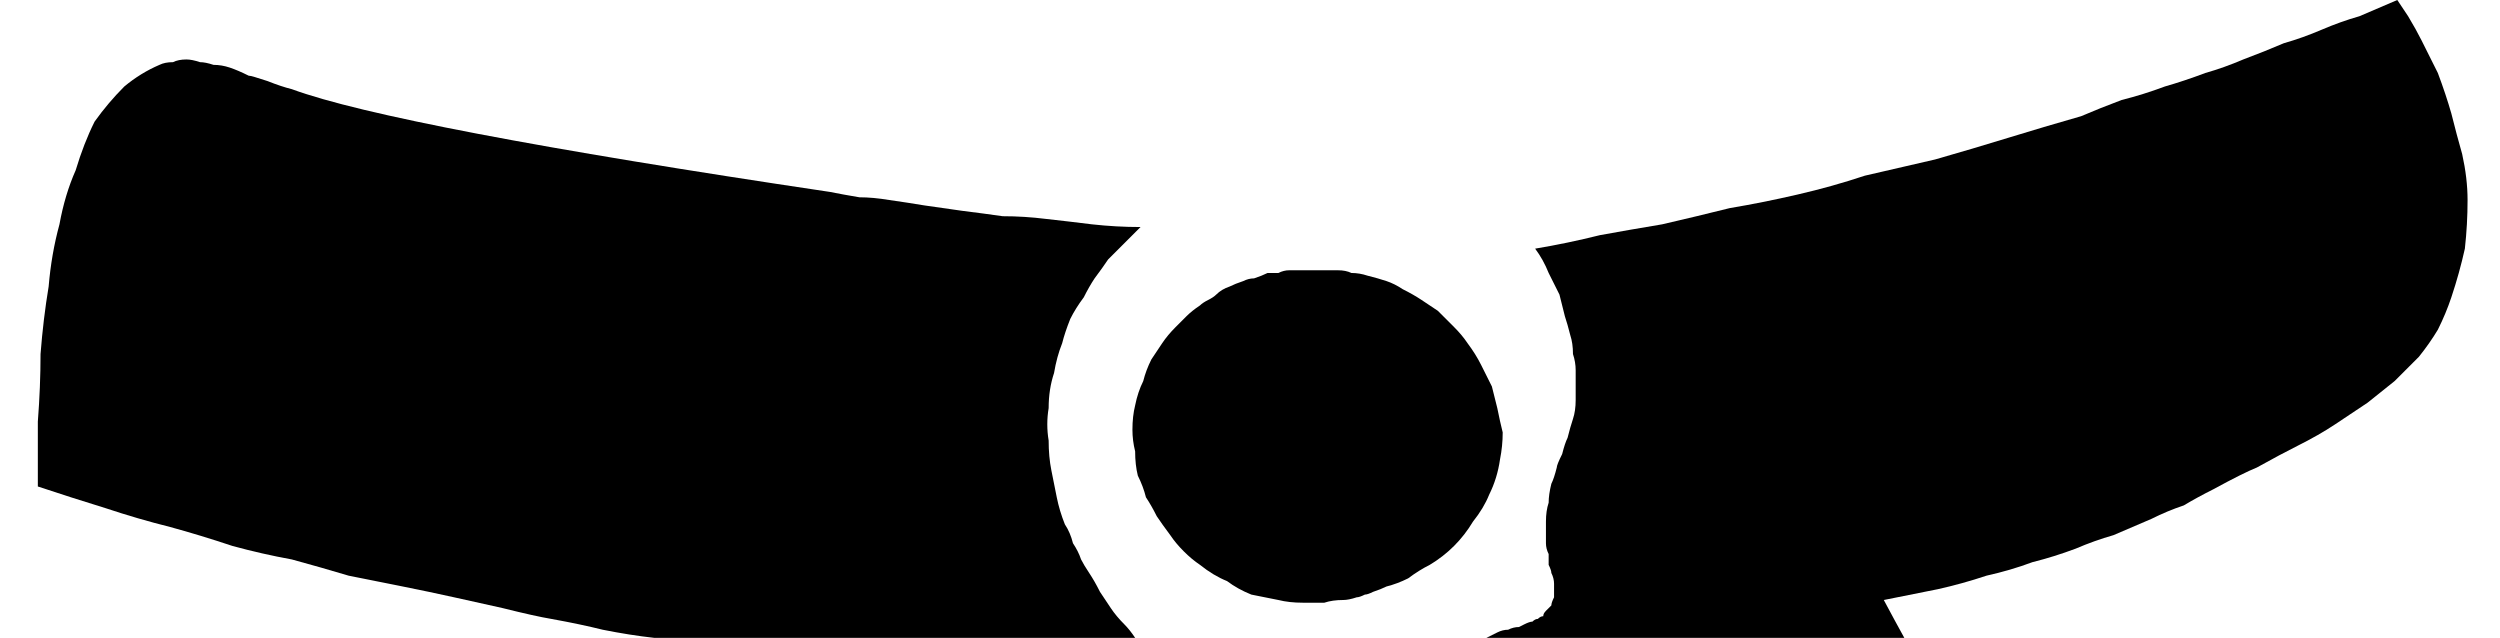<?xml version="1.0" encoding="UTF-8" standalone="no"?>
<svg xmlns:xlink="http://www.w3.org/1999/xlink" height="11.8px" width="46.25px" xmlns="http://www.w3.org/2000/svg">
  <g transform="matrix(1.0, 0.0, 0.0, 1.0, 23.15, 5.9)">
    <path d="M-20.2 -4.7 Q-20.1 -4.75 -19.95 -4.75 -19.85 -4.8 -19.7 -4.8 -19.6 -4.8 -19.45 -4.75 -19.35 -4.75 -19.2 -4.7 -19.05 -4.7 -18.9 -4.65 -18.75 -4.6 -18.55 -4.5 -18.5 -4.5 -18.2 -4.4 -17.95 -4.3 -17.75 -4.25 -15.85 -3.55 -7.8 -2.35 -7.55 -2.3 -7.25 -2.25 -7.0 -2.25 -6.7 -2.2 -6.35 -2.15 -6.05 -2.1 -5.7 -2.05 -5.35 -2.0 -4.95 -1.95 -4.6 -1.9 -4.2 -1.9 -3.8 -1.85 -3.35 -1.8 -2.95 -1.75 -2.5 -1.7 -2.05 -1.7 -2.15 -1.6 -2.2 -1.55 -2.3 -1.45 -2.4 -1.35 -2.55 -1.2 -2.65 -1.1 -2.75 -0.95 -2.9 -0.75 -3.0 -0.6 -3.1 -0.4 -3.25 -0.2 -3.35 0.0 -3.45 0.25 -3.5 0.45 -3.6 0.7 -3.65 1.0 -3.75 1.3 -3.75 1.65 -3.8 1.95 -3.75 2.25 -3.75 2.55 -3.7 2.8 -3.65 3.05 -3.6 3.3 -3.55 3.55 -3.45 3.8 -3.35 3.95 -3.3 4.15 -3.2 4.3 -3.15 4.45 -3.1 4.55 -3.0 4.7 -2.9 4.85 -2.8 5.05 -2.7 5.2 -2.6 5.35 -2.5 5.5 -2.35 5.65 -2.25 5.75 -2.15 5.9 -2.05 6.0 -1.95 6.1 -1.85 6.2 -1.75 6.3 -1.65 6.35 -1.55 6.45 -1.45 6.5 -1.35 6.6 -1.55 6.6 -1.75 6.6 -2.0 6.6 -2.25 6.6 -2.5 6.6 -2.75 6.6 -3.0 6.6 -3.25 6.6 -3.55 6.6 -3.8 6.6 -4.1 6.6 -4.4 6.6 -4.7 6.6 -5.0 6.55 -5.35 6.55 -5.65 6.55 -6.25 6.5 -6.85 6.45 -7.45 6.4 -8.0 6.35 -8.55 6.3 -9.05 6.2 -9.55 6.15 -10.1 6.05 -10.55 6.0 -11.05 5.9 -11.5 5.85 -12.0 5.75 -12.4 5.65 -12.95 5.55 -13.25 5.5 -13.85 5.35 -14.3 5.25 -14.75 5.15 -15.2 5.05 -15.7 4.95 -16.2 4.85 -16.7 4.75 -17.2 4.6 -17.75 4.45 -18.3 4.35 -18.85 4.2 -19.45 4.0 -20.0 3.85 -20.6 3.7 -21.2 3.5 -21.85 3.3 -22.45 3.1 -22.45 2.45 -22.45 1.9 -22.4 1.25 -22.4 0.65 -22.35 0.0 -22.25 -0.6 -22.2 -1.2 -22.05 -1.75 -21.95 -2.3 -21.75 -2.75 -21.6 -3.25 -21.4 -3.65 -21.15 -4.0 -20.85 -4.3 -20.55 -4.55 -20.2 -4.7 L-20.2 -4.7" fill="#000000" fill-rule="evenodd" stroke="none"/>
    <path d="M5.25 -1.3 Q5.4 -1.1 5.5 -0.85 5.6 -0.65 5.7 -0.45 5.75 -0.25 5.8 -0.05 5.85 0.1 5.9 0.3 5.95 0.45 5.95 0.65 6.0 0.8 6.0 0.95 6.0 1.1 6.0 1.25 6.0 1.35 6.0 1.5 6.0 1.7 5.95 1.85 5.9 2.0 5.85 2.2 5.8 2.3 5.75 2.5 5.65 2.7 5.65 2.75 5.6 2.95 5.55 3.05 5.5 3.25 5.5 3.4 5.45 3.55 5.45 3.75 5.45 3.95 5.45 4.15 5.45 4.25 5.5 4.35 5.5 4.4 5.5 4.55 5.55 4.65 5.55 4.7 5.6 4.8 5.6 4.9 5.6 4.95 5.6 5.05 5.6 5.1 5.6 5.15 5.55 5.25 5.55 5.3 5.5 5.35 5.45 5.4 5.4 5.45 5.4 5.5 5.35 5.5 5.3 5.55 5.25 5.55 5.2 5.6 5.15 5.6 5.05 5.65 5.05 5.65 4.95 5.7 4.85 5.7 4.75 5.75 4.65 5.75 4.55 5.8 4.45 5.85 4.35 5.9 4.3 5.95 4.25 5.95 4.2 6.0 4.15 6.0 4.1 6.05 4.05 6.05 4.0 6.1 3.95 6.1 3.9 6.15 3.9 6.15 3.85 6.2 3.8 6.2 3.75 6.2 3.75 6.25 3.7 6.25 3.7 6.3 4.4 7.3 5.3 8.55 5.65 9.0 5.95 9.4 6.25 9.75 6.5 10.05 6.7 10.3 6.9 10.55 7.05 10.7 7.25 10.9 7.45 11.15 7.55 11.2 7.7 11.4 7.8 11.5 7.9 11.7 8.05 11.85 8.2 12.05 8.35 12.25 8.65 12.7 8.9 13.15 9.1 13.5 9.25 13.9 9.4 14.2 9.55 14.6 9.4 14.15 9.8 15.25 9.95 15.6 10.05 15.85 10.2 16.15 10.35 16.45 10.55 16.75 10.75 17.1 11.0 17.4 11.35 17.8 11.55 18.05 11.8 18.25 12.0 18.4 12.15 18.55 12.35 18.7 12.55 18.8 12.7 18.9 12.85 19.0 13.0 19.05 13.1 19.1 13.25 19.15 13.35 19.2 13.45 19.2 13.55 19.25 13.65 19.25 13.75 19.25 13.95 19.25 14.15 19.25 14.35 19.25 14.55 19.2 14.75 19.15 14.95 19.1 15.15 19.0 15.35 18.9 15.5 18.8 15.7 18.7 15.85 18.6 16.0 18.45 16.15 18.3 16.3 18.15 16.4 18.0 16.5 17.85 16.6 17.65 16.7 17.4 16.75 17.2 16.8 16.95 16.8 16.7 16.8 16.5 16.8 16.25 16.75 16.0 16.7 15.8 16.65 15.55 16.6 15.35 16.5 15.1 16.45 14.9 16.35 14.65 16.3 14.5 16.2 14.25 16.05 13.85 15.85 13.45 15.65 13.0 15.45 12.55 15.25 12.05 15.0 11.55 14.75 11.0 14.5 10.45 14.2 9.85 13.9 9.3 13.6 8.65 13.25 8.0 12.9 7.35 12.5 6.65 12.1 5.95 11.7 5.2 12.2 5.1 12.7 5.0 13.15 4.9 13.6 4.75 14.05 4.65 14.45 4.5 14.85 4.4 15.25 4.25 15.6 4.1 15.95 4.0 16.3 3.85 16.65 3.7 16.95 3.55 17.25 3.45 17.5 3.3 17.8 3.15 18.35 2.85 18.6 2.75 19.05 2.5 19.35 2.35 19.75 2.15 20.05 1.95 20.35 1.75 20.65 1.55 20.9 1.35 21.15 1.15 21.4 0.9 21.6 0.7 21.8 0.45 21.95 0.2 22.1 -0.1 22.2 -0.4 22.35 -0.85 22.45 -1.3 22.5 -1.75 22.5 -2.2 22.5 -2.6 22.4 -3.05 22.3 -3.4 22.2 -3.8 22.1 -4.15 21.95 -4.55 21.8 -4.85 21.65 -5.15 21.55 -5.35 21.4 -5.6 21.3 -5.75 21.2 -5.9 20.85 -5.75 20.5 -5.6 20.15 -5.5 19.8 -5.35 19.45 -5.2 19.1 -5.1 18.75 -4.95 18.35 -4.8 18.0 -4.65 17.65 -4.55 17.25 -4.4 16.9 -4.3 16.5 -4.15 16.1 -4.05 15.7 -3.9 15.35 -3.75 14.65 -3.55 14.0 -3.35 13.35 -3.15 12.65 -2.95 12.0 -2.8 11.35 -2.65 10.75 -2.45 10.1 -2.3 9.45 -2.15 8.85 -2.05 8.25 -1.9 7.6 -1.75 7.0 -1.65 6.45 -1.55 5.85 -1.4 5.25 -1.3 L5.25 -1.3" fill="#000000" fill-rule="evenodd" stroke="none"/>
    <path d="M1.0 -0.9 Q0.95 -0.9 0.85 -0.9 0.8 -0.9 0.7 -0.9 0.6 -0.9 0.5 -0.85 0.4 -0.85 0.3 -0.85 0.2 -0.8 0.05 -0.75 -0.05 -0.75 -0.15 -0.7 -0.3 -0.65 -0.4 -0.6 -0.55 -0.55 -0.65 -0.45 -0.7 -0.4 -0.8 -0.35 -0.9 -0.3 -0.95 -0.25 -1.1 -0.15 -1.2 -0.05 -1.3 0.05 -1.4 0.15 -1.55 0.3 -1.65 0.45 -1.75 0.6 -1.85 0.75 -1.95 0.95 -2.0 1.15 -2.1 1.35 -2.15 1.6 -2.2 1.8 -2.2 2.05 -2.2 2.25 -2.15 2.45 -2.15 2.7 -2.1 2.9 -2.0 3.1 -1.95 3.3 -1.85 3.45 -1.75 3.65 -1.65 3.8 -1.5 4.0 -1.4 4.15 -1.25 4.3 -1.1 4.45 -0.95 4.55 -0.7 4.75 -0.45 4.85 -0.25 5.0 0.0 5.1 0.25 5.15 0.5 5.2 0.7 5.25 0.95 5.25 1.15 5.25 1.35 5.25 1.5 5.2 1.7 5.2 1.8 5.2 1.95 5.15 2.0 5.15 2.1 5.1 2.15 5.1 2.25 5.05 2.4 5.0 2.5 4.95 2.7 4.9 2.9 4.8 3.1 4.65 3.3 4.55 3.55 4.4 3.75 4.2 3.95 4.0 4.1 3.75 4.3 3.5 4.4 3.25 4.55 2.95 4.6 2.6 4.65 2.35 4.65 2.1 4.6 1.9 4.55 1.65 4.5 1.45 4.45 1.25 4.35 1.05 4.25 0.85 4.15 0.65 4.0 0.45 3.9 0.3 3.75 0.15 3.6 0.0 3.45 -0.15 3.3 -0.25 3.15 -0.35 3.0 -0.45 2.8 -0.55 2.65 -0.65 2.5 -0.7 2.35 -0.75 2.15 -0.8 2.0 -0.85 1.85 -0.85 1.75 -0.9 1.6 -0.9 1.45 -0.9 1.35 -0.9 1.25 -0.9 1.15 -0.9 1.05 -0.9 1.0 -0.9 L1.0 -0.9" fill="#000000" fill-rule="evenodd" stroke="none"/>
  </g>
</svg>
